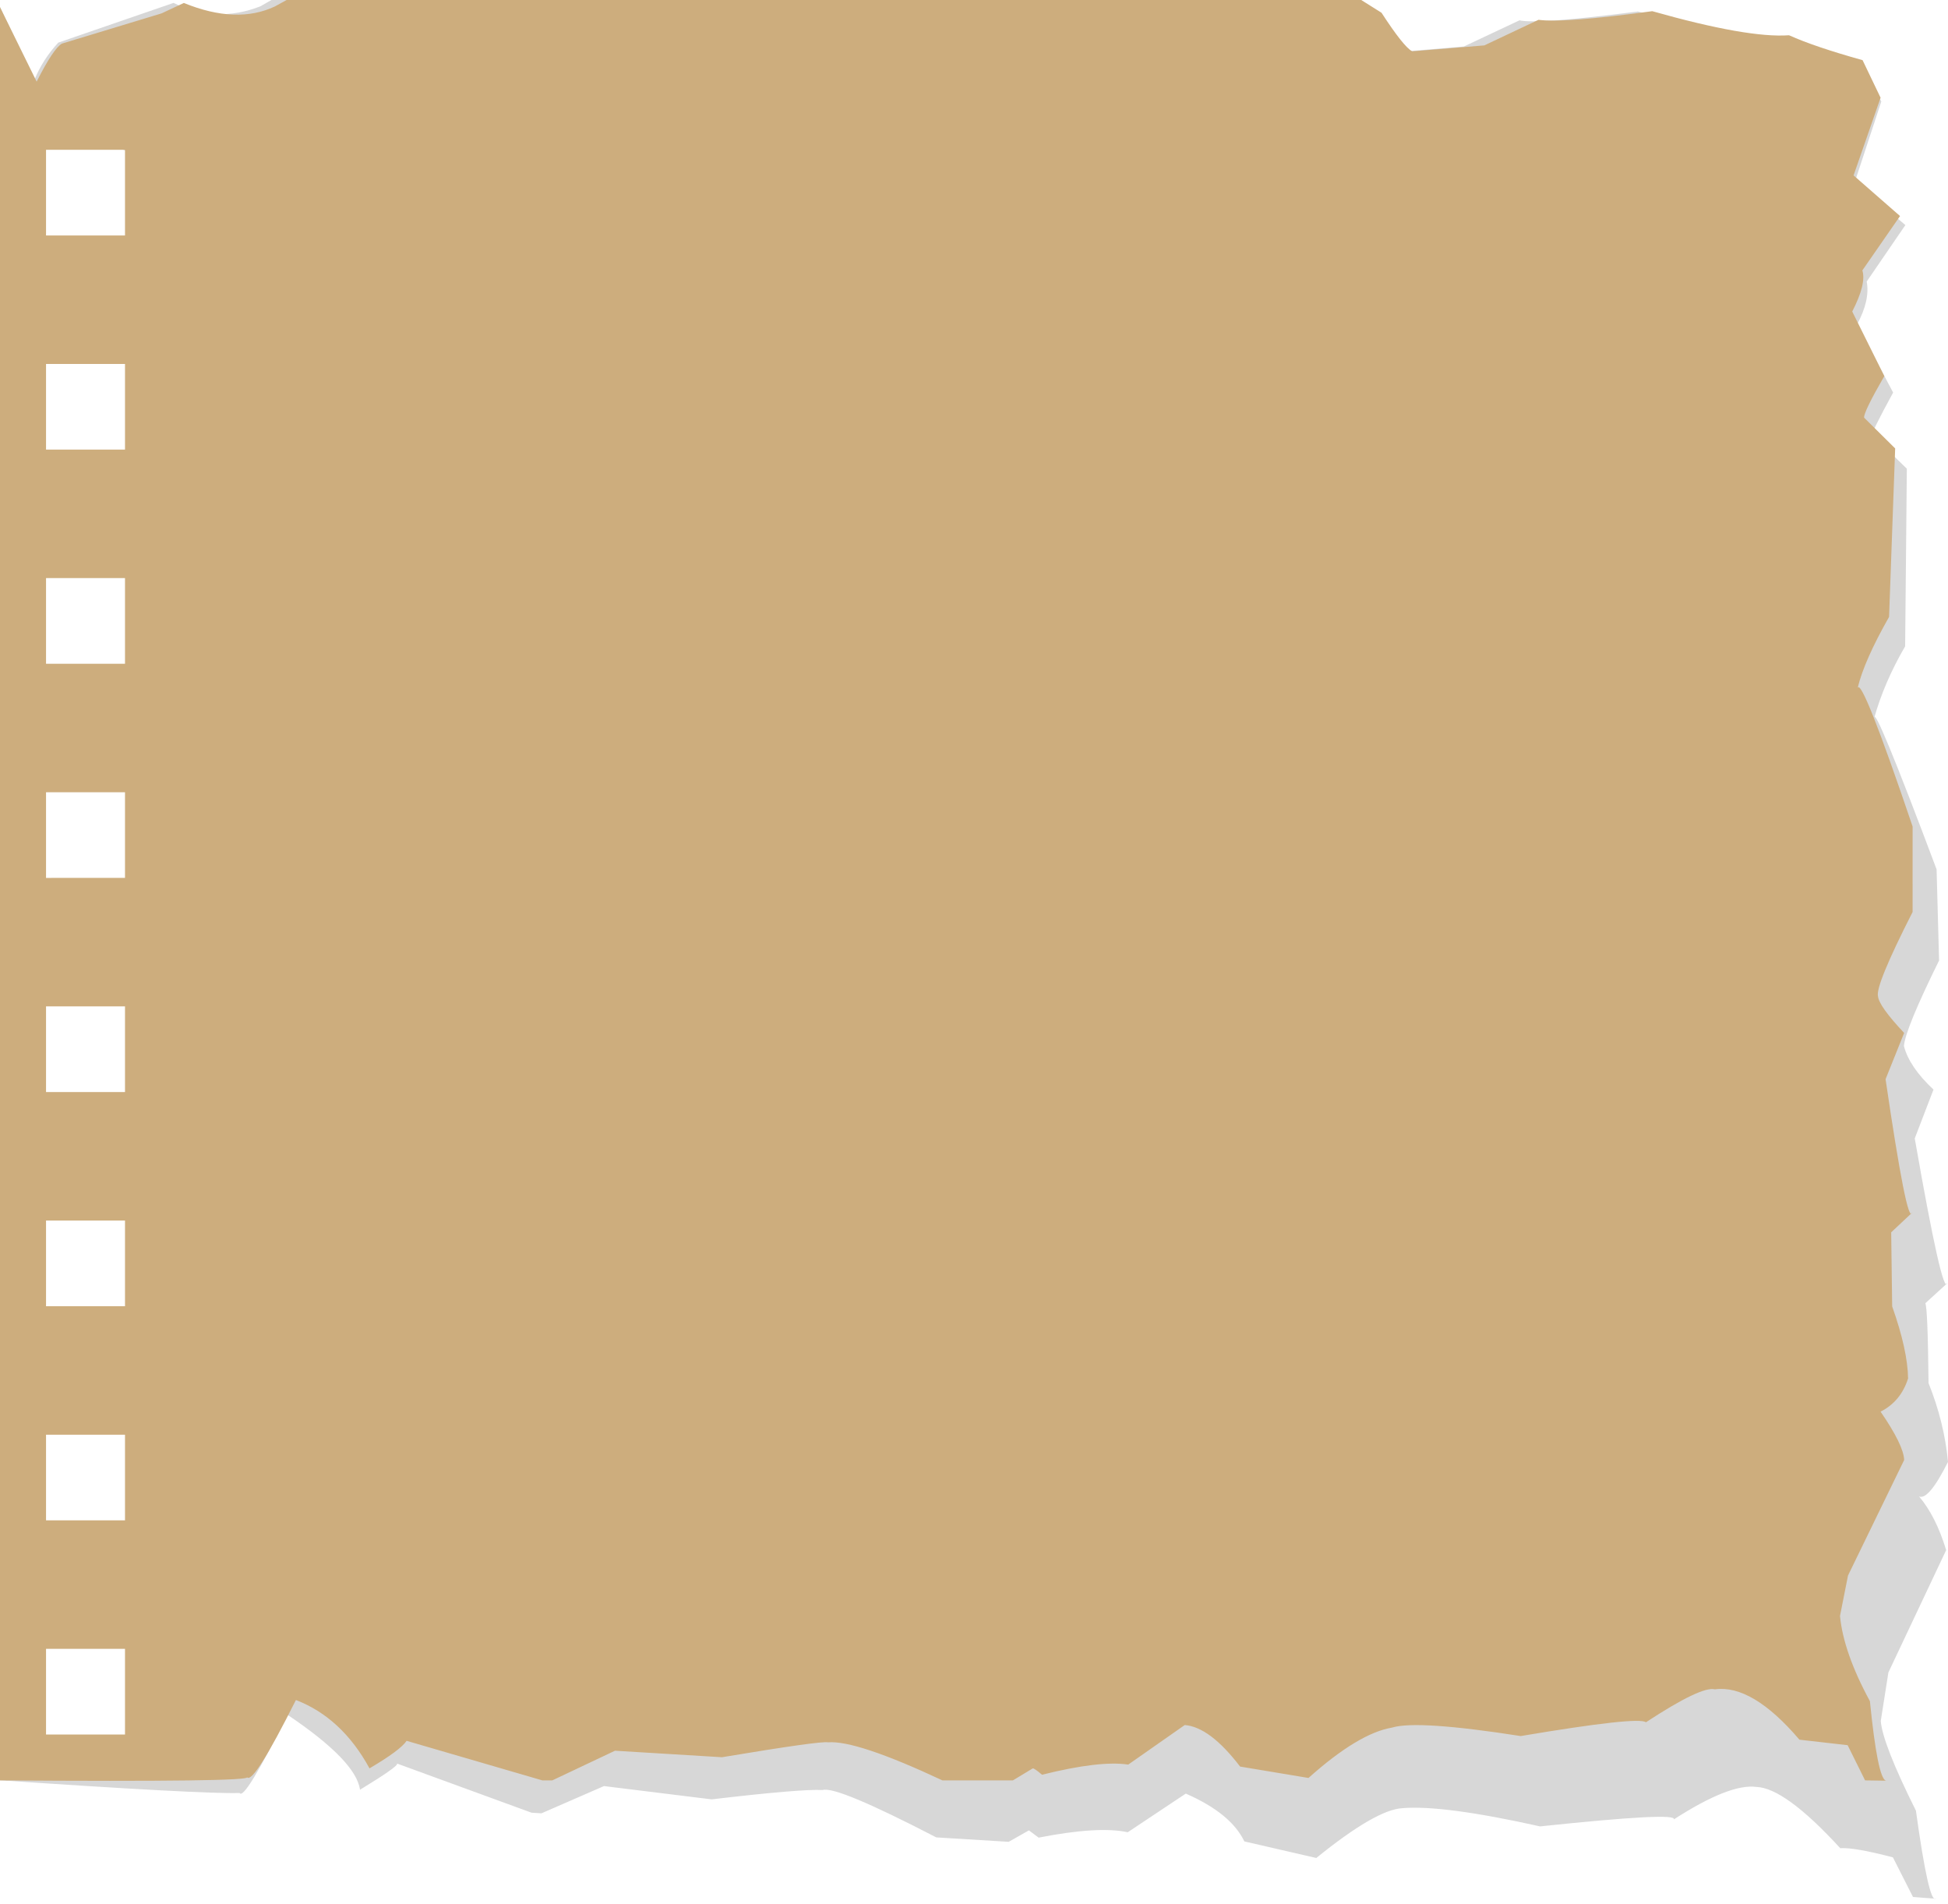 <?xml version="1.0" encoding="UTF-8" standalone="no"?>
<svg xmlns="http://www.w3.org/2000/svg" xmlns:xlink="http://www.w3.org/1999/xlink" fill="#000000" height="1895.5" preserveAspectRatio="xMidYMid meet" version="1" viewBox="-427.8 157.8 1940.1 1895.5" width="1940.1" zoomAndPan="magnify"><g opacity="0.157"><g id="change1_1"><path d="M-157.394,157.778L-168.616,164.154Q-212.835,181.347,-254.956,160.685L-369.751,200.239Q-385.435,217.234,-393.469,237.226L-427.825,164.698L-427.826,340.136L-416.998,299.089L-395.234,303.75Q-383.33,294.237,-378.32,294.535L-378.486,278.952L-143.891,368.449L-99.609,507.79Q-78.427,628.187,-78.671,707.904Q-79.508,826.073,-134.89,1092.533Q-127.759,1117.217,-167.712,1514.445L-161.326,1624.984L-150.277,1582.083L-149.547,1588.862L-162.947,1779.025Q-184.911,1845.983,-218.537,1859.572L-358.862,1905.916Q-378.819,1909.749,-388.523,1896.553L-414.592,1899.046Q-423.452,1894.877,-423.208,1868.777Q-409.756,1736.658,-408.978,1639.2L-420.214,1508.862L-411.744,1256.327Q-415.046,1258.081,-418.124,1159.708L-427.826,762.444L-427.828,1930.467Q-225.992,1944.262,-189.202,1943.124Q-184.352,1951.308,-141.65,1865.132Q-73.103,1911.217,-69.257,1939.899Q-30.496,1916.287,-32.338,1913.837L101.629,1962.762L111.484,1963.364L173.724,1936.245L280.959,1949.477Q369.957,1938.985,391.634,1940.17Q405.47,1935.919,504.675,1987.346L576.802,1991.745L596.936,1980.353L606.636,1987.585Q666.436,1975.879,695.346,1982.229L753.182,1943.735Q798.164,1963.397,811.503,1991.349L883.161,2007.845Q942.611,1959.649,969.009,1958.243Q1009.567,1954.878,1106.029,1976.393Q1243.709,1961.842,1239.195,1969.471Q1294.884,1933.541,1321.354,1937.098Q1349.852,1937.947,1404.982,1998.096Q1418.867,1997.137,1457.431,2007.207L1477.441,2046.68L1500.097,2048.396Q1493.177,2053.263,1480.358,1960.738Q1447.027,1893.954,1445.344,1871.374L1452.936,1823.107L1510.477,1701.274Q1500.085,1667.28,1483.471,1647.848Q1493.016,1651.964,1512.3,1613.46Q1508.59,1574.009,1492.935,1535.059Q1492.13,1460.231,1489.711,1455.482L1511.653,1435.486Q1506.925,1449.858,1479.187,1291.363L1497.843,1242.714Q1473.863,1220.317,1468.396,1199.416Q1469.764,1182.383,1503.419,1114.199L1500.933,1023.447Q1438.392,856.896,1438.788,872.828Q1448.629,837.464,1469.609,801.353L1471.302,624.496L1436.976,591.091Q1434.745,590.653,1457.652,548.66L1421.723,480.866Q1434.81,456.723,1431.337,438.139L1469.857,381.897L1419.375,339.342L1445.85,258.912L1425.709,219.973L1347.398,194.132Q1304.604,197.239,1203.468,169.264Q1103.453,182.19,1085.509,178.041L1030.107,204.11L955.469,210.374L923.764,170.749L902.732,157.779L-157.394,157.778 Z"/></g><g fill="#cdad7d" id="change2_1"><path d="M1512.214,1434.918L1511.956,1435.154L1511.697,1435.391L1511.759,1435.36L1511.82,1435.323Q1511.881,1435.284,1511.941,1435.235L1512,1435.182Q1512.059,1435.127,1512.117,1435.061L1512.174,1434.992L1512.231,1434.919L1512.214,1434.919"/></g><g fill="#cdad7d" id="change2_5"><path d="M1500.098,2048.396L1500.149,2048.41Q1500.199,2048.423,1500.249,2048.434L1500.299,2048.444L1500.35,2048.453L1500.4,2048.46L1500.45,2048.466L1500.501,2048.471L1500.551,2048.475L1500.595,2048.477L1500.638,2048.479L1500.682,2048.479Q1500.726,2048.479,1500.77,2048.476Q1500.857,2048.472,1500.944,2048.46L1500.115,2048.398L1500.098,2048.398 Z"/></g></g><g fill="#cdad7d"><g id="change2_3"><path d="M-303.303,306.959L-303.303,349.606L-303.303,392.253Q-342.628,392.253,-381.952,392.254L-381.952,306.959L-303.303,306.959 M-303.303,520.193L-303.303,562.84L-303.303,605.487L-381.952,605.488Q-381.952,562.841,-381.952,520.193L-303.303,520.194 M-303.303,733.428L-303.303,776.074L-303.303,818.721Q-342.628,818.722,-381.952,818.722Q-381.952,776.075,-381.952,733.428L-303.303,733.428 M-303.303,946.662L-303.303,989.309L-303.303,1031.956L-381.953,1031.957L-381.953,989.309L-381.953,946.662L-303.303,946.662 M-303.303,1159.896L-303.303,1202.543L-303.303,1245.19L-381.953,1245.191Q-381.953,1202.543,-381.953,1159.896L-303.303,1159.896 M-303.303,1373.13L-303.303,1415.777L-303.303,1458.424Q-342.628,1458.424,-381.953,1458.425Q-381.953,1415.777,-381.953,1373.13L-303.303,1373.13 M-303.303,1586.365L-303.303,1629.011L-303.303,1671.658L-381.953,1671.659Q-381.953,1629.012,-381.953,1586.365L-303.303,1586.365 M-303.303,1799.599L-303.303,1842.245L-303.303,1884.892Q-342.628,1884.893,-381.953,1884.893Q-381.953,1842.246,-381.953,1799.599L-303.303,1799.599 M-142.325,157.778L-154.098,164.261Q-192.171,182.136,-244.721,160.742L-266.923,171.143L-366.105,201.218Q-374.444,205.837,-391.302,239.081L-427.825,164.876L-427.828,1930.583Q-176.995,1932.313,-181.856,1927.372Q-175.67,1935.433,-133.083,1850.553Q-87.308,1868.169,-59.793,1918.6Q-29.005,1900.475,-22.833,1891.187L112.371,1930.582L122.243,1930.584L184.699,1901.039L291.223,1907.519Q389.715,1891.119,396.891,1892.686Q425.044,1890.407,510.809,1930.582L580.986,1930.582L600.663,1918.699Q601.89,1918.023,609.998,1924.951Q667.672,1910.585,695.85,1914.857L752.124,1875.474Q777.171,1877.44,807.27,1916.821L875.387,1928.169Q925.107,1883.68,958.64,1878.002Q983.721,1870.351,1086.741,1886.438Q1204.368,1866.675,1211.425,1872.735Q1266.726,1836.456,1280.153,1839.902Q1317.318,1834.89,1364.33,1890.05L1412.344,1895.539L1429.732,1930.581L1450.438,1930.887Q1442.184,1928.188,1434.525,1851.695Q1408.22,1803.248,1404.735,1766.865L1412.713,1726.608L1468.648,1611.546Q1468.029,1596.686,1445.147,1563.415Q1465.314,1553.21,1472.541,1530.361Q1472.136,1502.169,1456.694,1458.59L1455.722,1384.859L1476.478,1365.377Q1471.537,1378.046,1450.126,1232.384L1468.608,1186.326Q1443.496,1159.593,1442.603,1149.869Q1439.638,1139.462,1477.037,1065.891L1477.053,980.79Q1426.597,831.901,1422.338,842.761Q1428.811,815.69,1453.605,772.085L1459.68,604.311L1428.747,573.685Q1428.072,568.368,1448.858,532.302L1416.919,467.988Q1431.158,440.356,1427.008,427.036L1464.533,372.919L1418.258,332.453L1445.163,255.098L1427.217,217.698Q1379.569,204.435,1353.977,192.904Q1312.834,195.864,1217.749,168.932Q1129.694,180.952,1104.461,177.528L1050.513,203.003L978.648,208.888Q970.128,204.385,948.105,170.489L927.876,157.779L-142.325,157.778 Z"/></g><g id="change2_4"><path d="M1476.989,1364.883L1476.745,1365.112L1476.501,1365.343L1476.559,1365.312L1476.616,1365.275Q1476.673,1365.237,1476.729,1365.188L1476.785,1365.137Q1476.841,1365.083,1476.896,1365.02L1476.951,1364.954L1477.005,1364.883L1476.989,1364.884"/></g><g id="change2_2"><path d="M1450.439,1930.887L1450.485,1930.897Q1450.531,1930.905,1450.576,1930.913L1450.622,1930.919L1450.668,1930.924L1450.714,1930.928L1450.76,1930.931L1450.806,1930.933L1450.852,1930.933L1450.892,1930.933L1450.932,1930.932L1450.972,1930.929Q1451.012,1930.927,1451.052,1930.922Q1451.132,1930.914,1451.212,1930.898L1450.454,1930.887L1450.439,1930.888 Z"/></g><g id="change2_6"><path d="M-321.181,224.055L-321.181,224.055L-321.181,224.055L-321.181,224.055L-321.181,224.055L-321.181,224.055L-321.181,224.055L-321.181,224.055L-321.181,224.055L-321.181,224.055 M-321.181,518.923L-321.181,518.923L-321.181,518.923L-321.181,518.923L-321.181,518.923L-321.181,518.923L-321.181,518.923L-321.181,518.923L-321.181,518.923 Z"/></g></g></svg>